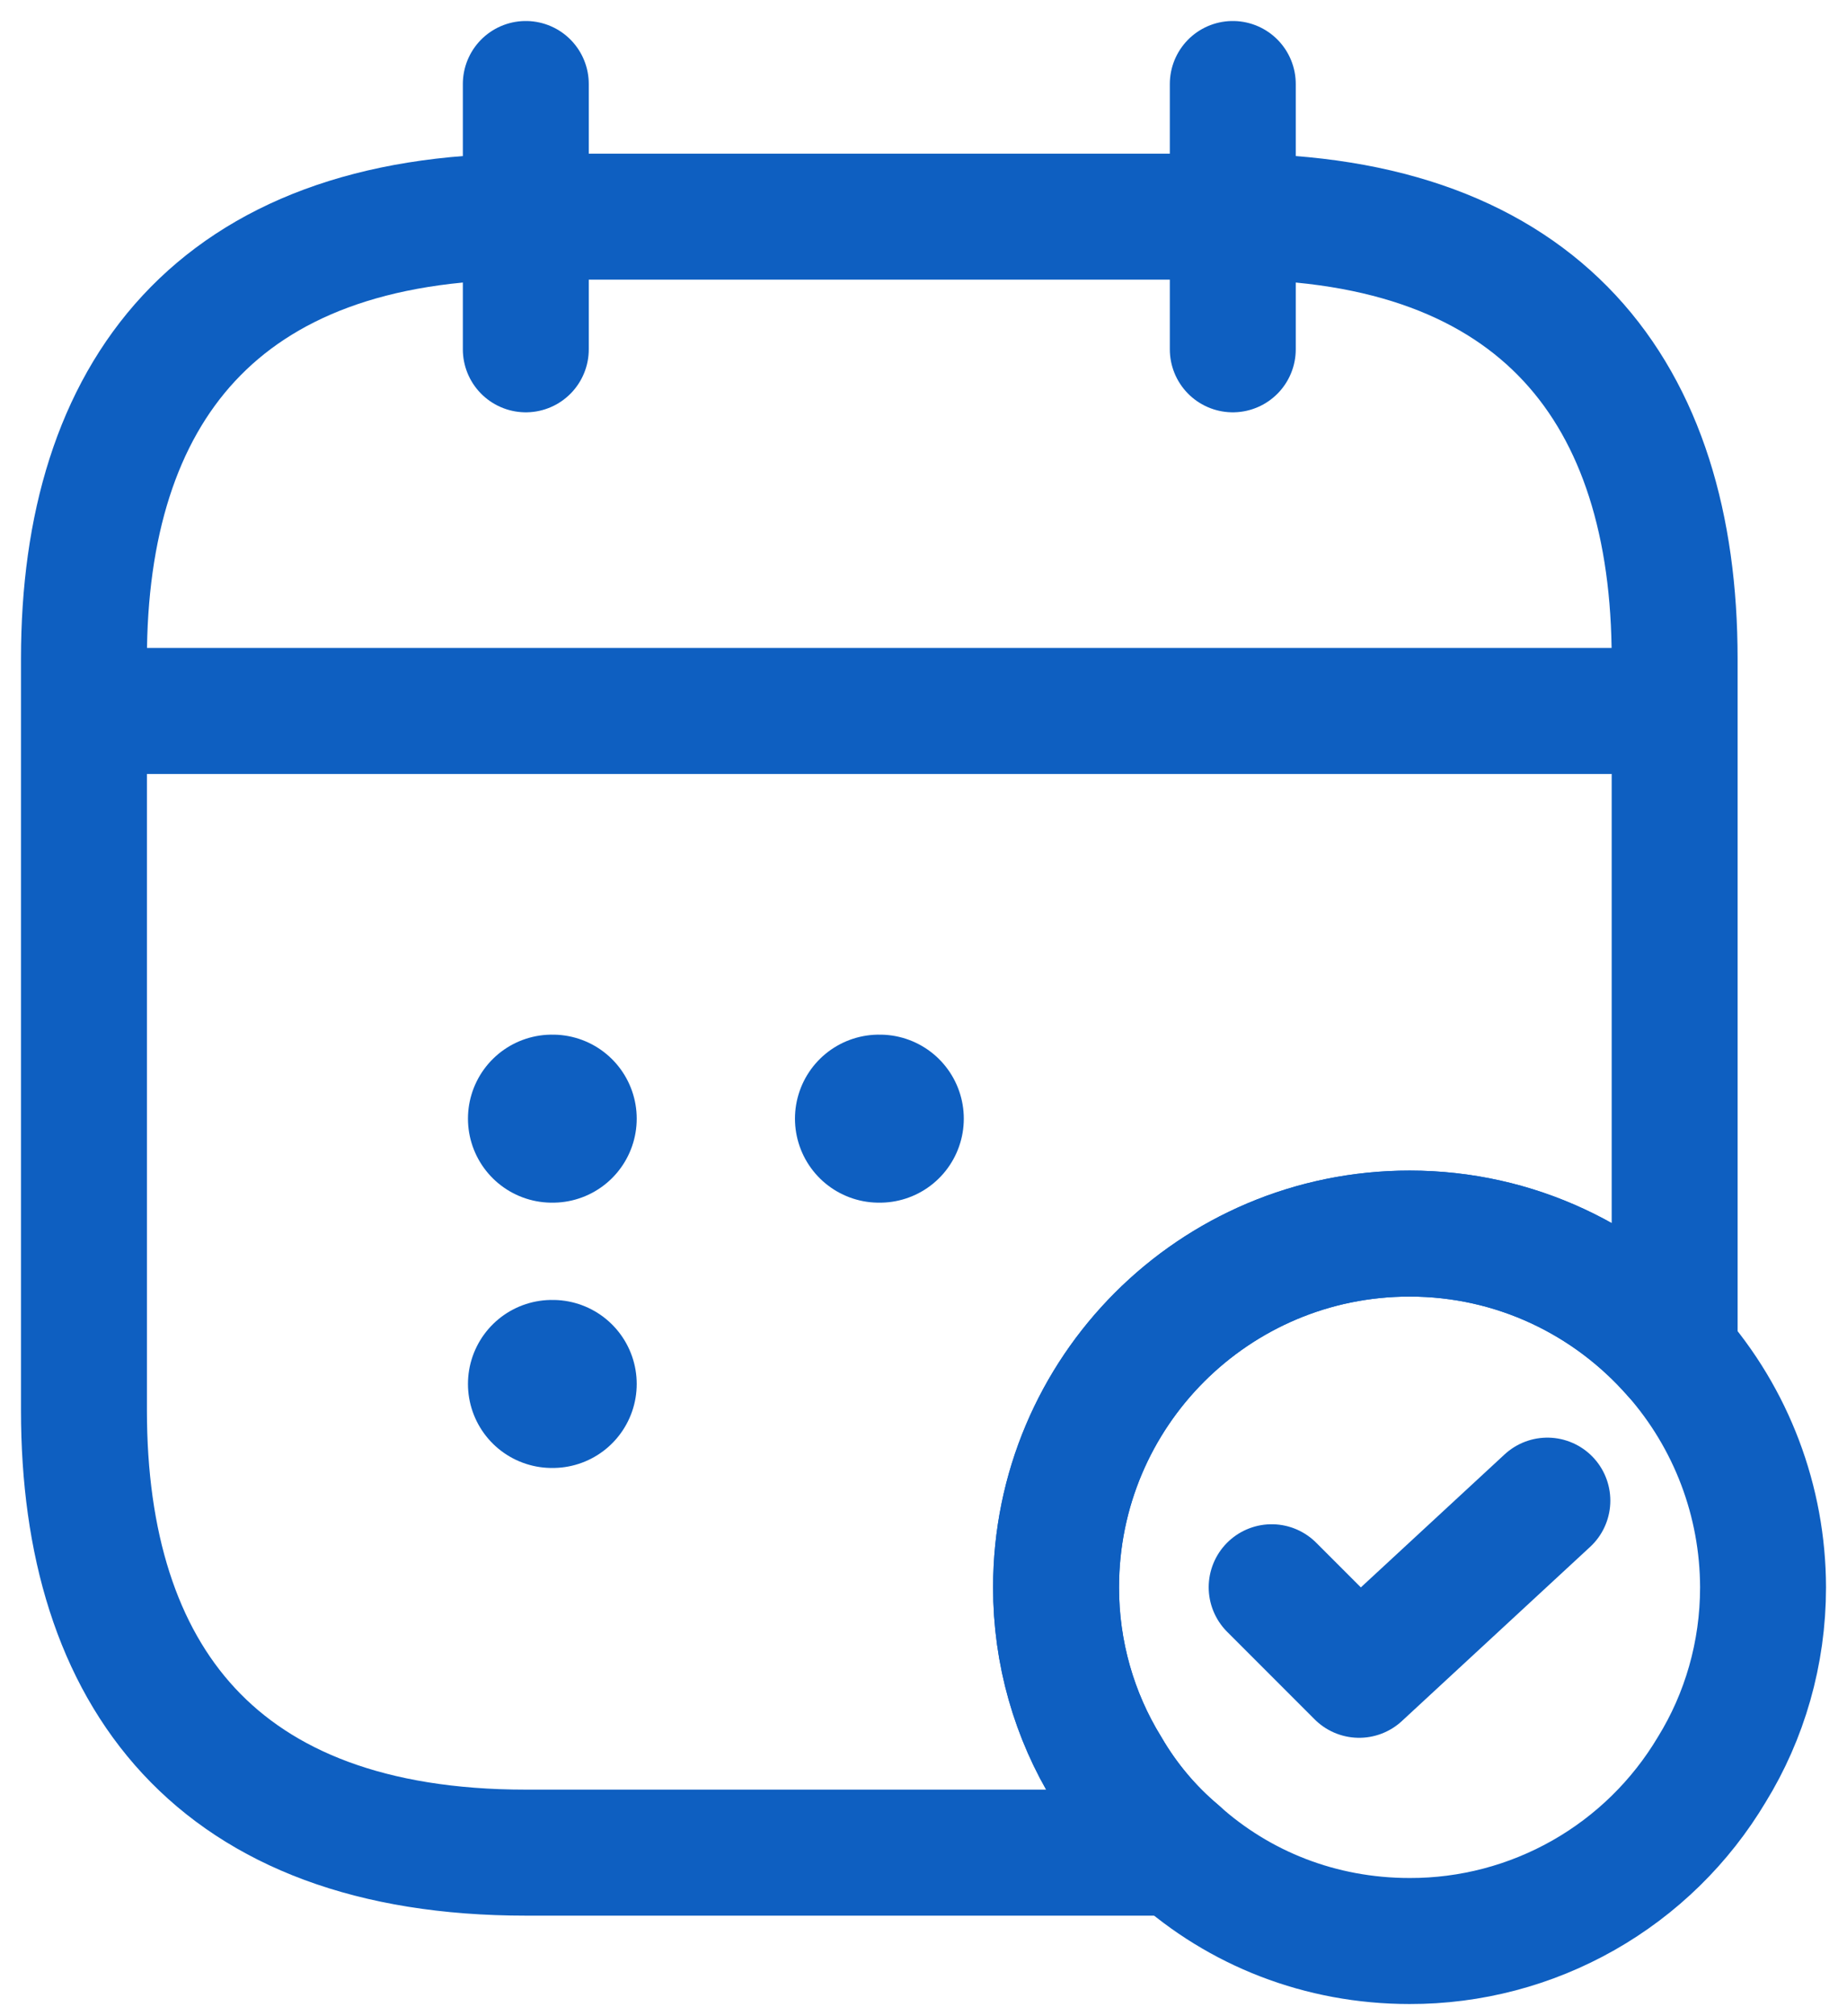 <svg width="22" height="24" viewBox="0 0 22 24" fill="none" xmlns="http://www.w3.org/2000/svg">
<path d="M6.263 1V4.158M14.684 1V4.158M1.526 8.463H19.421M21 18.895C21 19.684 20.779 20.432 20.39 21.063C20.018 21.687 19.491 22.203 18.86 22.561C18.229 22.919 17.515 23.107 16.79 23.105C15.726 23.105 14.758 22.716 14.021 22.053C13.695 21.779 13.411 21.442 13.19 21.063C12.789 20.411 12.577 19.66 12.579 18.895C12.579 16.568 14.463 14.684 16.79 14.684C18.053 14.684 19.179 15.242 19.947 16.116C20.624 16.883 20.998 17.871 21 18.895Z" stroke="#0E5FC1" stroke-width="1.5" stroke-miterlimit="10" stroke-linecap="round" stroke-linejoin="round"/>
<path d="M15.147 18.894L16.189 19.936L18.431 17.863" stroke="#0E5FC1" stroke-width="1.5" stroke-linecap="round" stroke-linejoin="round"/>
<path d="M19.947 7.842V16.116C19.179 15.242 18.053 14.684 16.79 14.684C14.463 14.684 12.579 16.568 12.579 18.895C12.579 19.684 12.8 20.432 13.19 21.063C13.411 21.442 13.695 21.779 14.021 22.053H6.263C2.579 22.053 1 19.947 1 16.79V7.842C1 4.684 2.579 2.579 6.263 2.579H14.684C18.368 2.579 19.947 4.684 19.947 7.842Z" stroke="#0E5FC1" stroke-width="1.5" stroke-miterlimit="10" stroke-linecap="round" stroke-linejoin="round"/>
<path d="M10.469 13.316H10.48M6.574 13.316H6.584M6.574 16.474H6.584" stroke="#0E5FC1" stroke-width="2" stroke-linecap="round" stroke-linejoin="round"/>
</svg>
